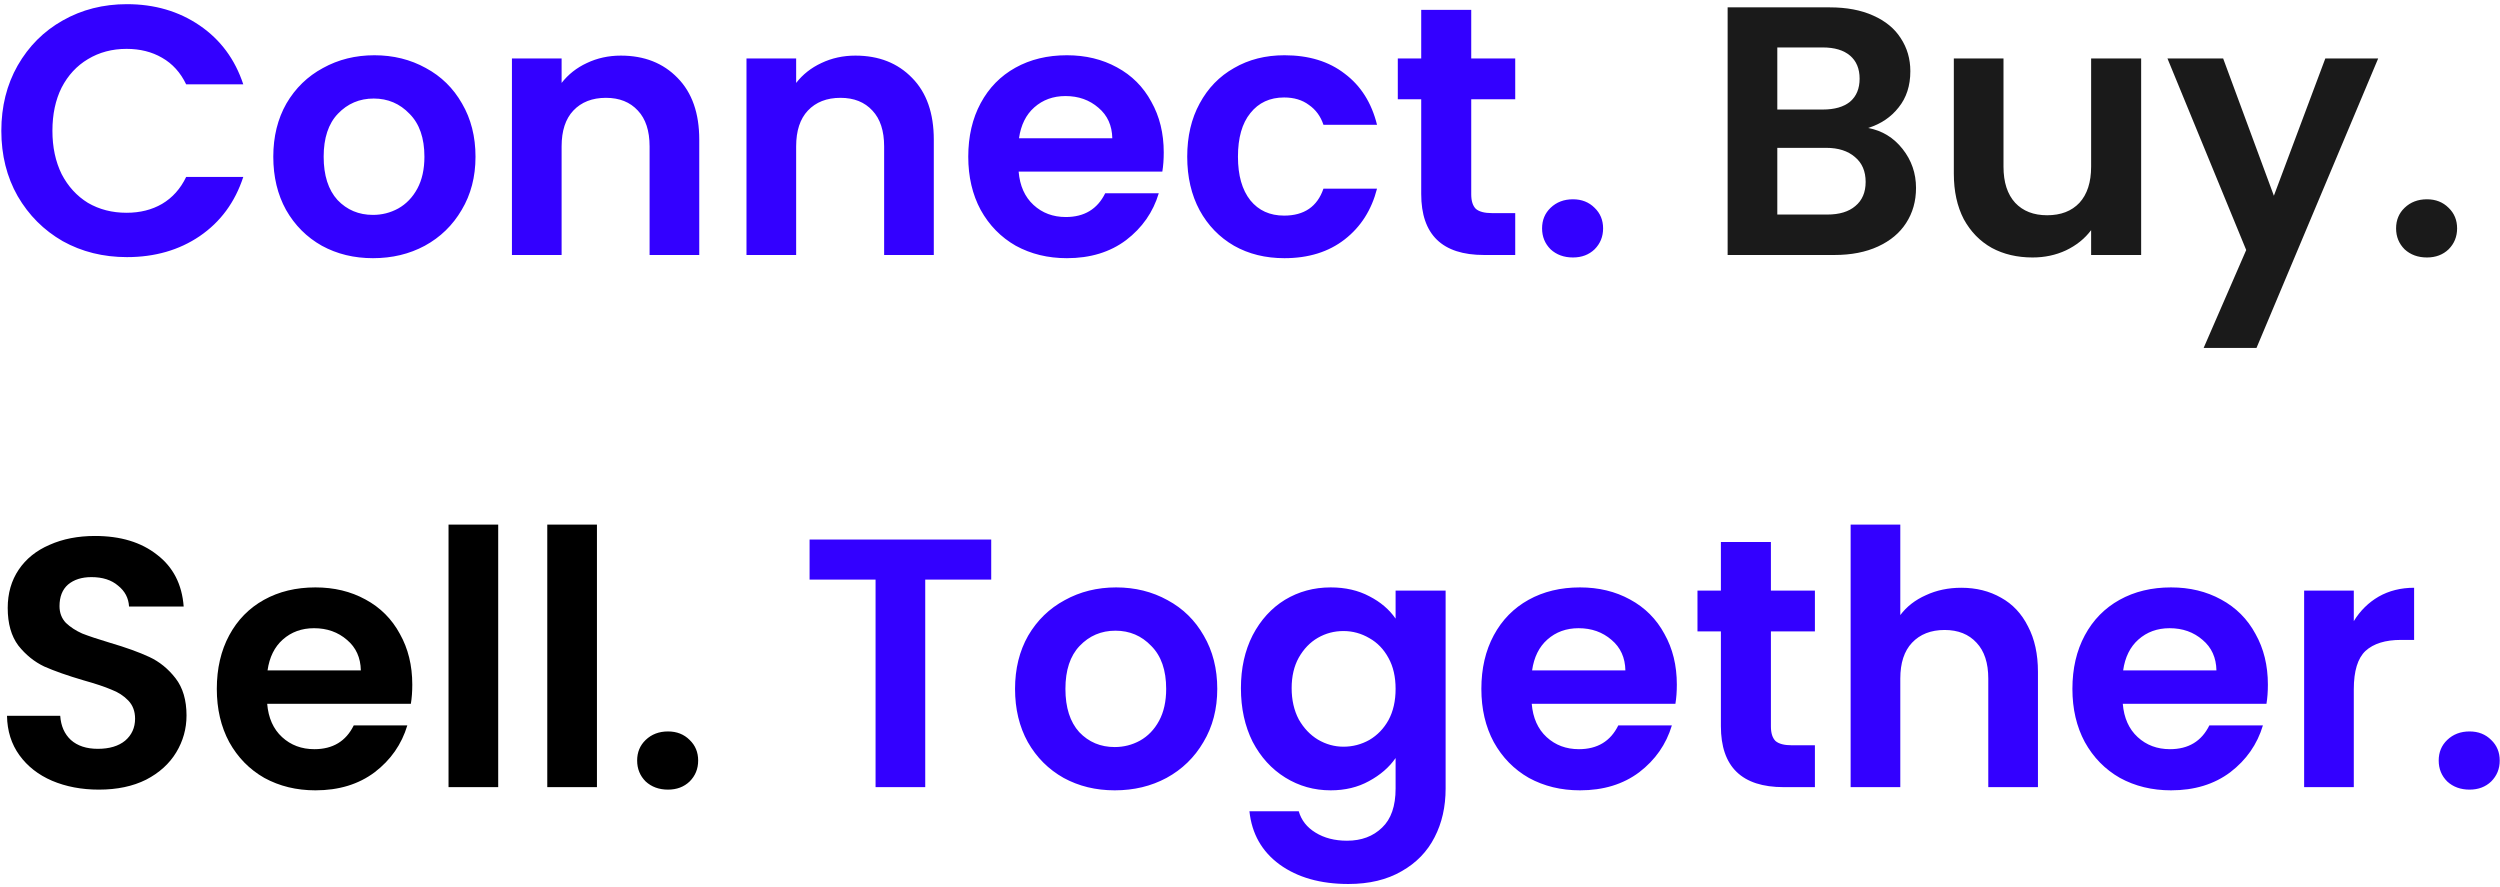 <svg width="451" height="160" viewBox="0 0 451 160" fill="none" xmlns="http://www.w3.org/2000/svg">
<path d="M0.24 23.6C0.24 19.205 1.221 15.28 3.184 11.824C5.189 8.325 7.899 5.616 11.312 3.696C14.768 1.733 18.629 0.752 22.896 0.752C27.888 0.752 32.261 2.032 36.016 4.592C39.771 7.152 42.395 10.693 43.888 15.216H33.584C32.56 13.083 31.109 11.483 29.232 10.416C27.397 9.349 25.264 8.816 22.832 8.816C20.229 8.816 17.904 9.435 15.856 10.672C13.851 11.867 12.272 13.573 11.12 15.792C10.011 18.011 9.456 20.613 9.456 23.6C9.456 26.544 10.011 29.147 11.12 31.408C12.272 33.627 13.851 35.355 15.856 36.592C17.904 37.787 20.229 38.384 22.832 38.384C25.264 38.384 27.397 37.851 29.232 36.784C31.109 35.675 32.56 34.053 33.584 31.92H43.888C42.395 36.485 39.771 40.048 36.016 42.608C32.304 45.125 27.931 46.384 22.896 46.384C18.629 46.384 14.768 45.424 11.312 43.504C7.899 41.541 5.189 38.832 3.184 35.376C1.221 31.92 0.24 27.995 0.24 23.6ZM67.285 46.576C63.872 46.576 60.8 45.829 58.069 44.336C55.338 42.8 53.184 40.645 51.605 37.872C50.069 35.099 49.301 31.899 49.301 28.272C49.301 24.645 50.09 21.445 51.669 18.672C53.29 15.899 55.488 13.765 58.261 12.272C61.034 10.736 64.128 9.968 67.541 9.968C70.954 9.968 74.048 10.736 76.821 12.272C79.594 13.765 81.77 15.899 83.349 18.672C84.97 21.445 85.781 24.645 85.781 28.272C85.781 31.899 84.949 35.099 83.285 37.872C81.664 40.645 79.445 42.8 76.629 44.336C73.856 45.829 70.741 46.576 67.285 46.576ZM67.285 38.768C68.906 38.768 70.421 38.384 71.829 37.616C73.28 36.805 74.432 35.611 75.285 34.032C76.138 32.453 76.565 30.533 76.565 28.272C76.565 24.901 75.669 22.32 73.877 20.528C72.128 18.693 69.973 17.776 67.413 17.776C64.853 17.776 62.698 18.693 60.949 20.528C59.242 22.32 58.389 24.901 58.389 28.272C58.389 31.643 59.221 34.245 60.885 36.08C62.592 37.872 64.725 38.768 67.285 38.768ZM112.002 10.032C116.226 10.032 119.639 11.376 122.242 14.064C124.844 16.709 126.146 20.421 126.146 25.2V46H117.186V26.416C117.186 23.6 116.482 21.445 115.074 19.952C113.666 18.416 111.746 17.648 109.314 17.648C106.839 17.648 104.876 18.416 103.426 19.952C102.018 21.445 101.314 23.6 101.314 26.416V46H92.353V10.544H101.314V14.96C102.508 13.424 104.023 12.229 105.858 11.376C107.735 10.48 109.783 10.032 112.002 10.032ZM154.314 10.032C158.538 10.032 161.951 11.376 164.554 14.064C167.157 16.709 168.458 20.421 168.458 25.2V46H159.498V26.416C159.498 23.6 158.794 21.445 157.386 19.952C155.978 18.416 154.058 17.648 151.626 17.648C149.151 17.648 147.189 18.416 145.738 19.952C144.33 21.445 143.626 23.6 143.626 26.416V46H134.666V10.544H143.626V14.96C144.821 13.424 146.335 12.229 148.17 11.376C150.047 10.48 152.095 10.032 154.314 10.032ZM209.939 27.504C209.939 28.784 209.853 29.936 209.683 30.96H183.763C183.976 33.52 184.872 35.525 186.451 36.976C188.029 38.427 189.971 39.152 192.275 39.152C195.603 39.152 197.971 37.723 199.379 34.864H209.043C208.019 38.277 206.056 41.093 203.155 43.312C200.253 45.488 196.691 46.576 192.467 46.576C189.053 46.576 185.981 45.829 183.251 44.336C180.563 42.8 178.451 40.645 176.915 37.872C175.421 35.099 174.674 31.899 174.674 28.272C174.674 24.603 175.421 21.381 176.915 18.608C178.408 15.835 180.499 13.701 183.187 12.208C185.875 10.715 188.968 9.968 192.467 9.968C195.837 9.968 198.845 10.693 201.491 12.144C204.179 13.595 206.248 15.664 207.699 18.352C209.192 20.997 209.939 24.048 209.939 27.504ZM200.659 24.944C200.616 22.64 199.784 20.805 198.163 19.44C196.541 18.032 194.557 17.328 192.211 17.328C189.992 17.328 188.115 18.011 186.579 19.376C185.085 20.699 184.168 22.555 183.827 24.944H200.659ZM214.174 28.272C214.174 24.603 214.921 21.403 216.415 18.672C217.908 15.899 219.977 13.765 222.623 12.272C225.268 10.736 228.297 9.968 231.711 9.968C236.105 9.968 239.732 11.077 242.591 13.296C245.492 15.472 247.433 18.544 248.415 22.512H238.751C238.239 20.976 237.364 19.781 236.127 18.928C234.932 18.032 233.439 17.584 231.647 17.584C229.087 17.584 227.06 18.523 225.567 20.4C224.073 22.235 223.327 24.859 223.327 28.272C223.327 31.643 224.073 34.267 225.567 36.144C227.06 37.979 229.087 38.896 231.647 38.896C235.273 38.896 237.641 37.275 238.751 34.032H248.415C247.433 37.872 245.492 40.923 242.591 43.184C239.689 45.445 236.063 46.576 231.711 46.576C228.297 46.576 225.268 45.829 222.623 44.336C219.977 42.8 217.908 40.667 216.415 37.936C214.921 35.163 214.174 31.941 214.174 28.272ZM265.411 17.904V35.056C265.411 36.251 265.688 37.125 266.243 37.68C266.84 38.192 267.821 38.448 269.187 38.448H273.347V46H267.715C260.163 46 256.387 42.331 256.387 34.992V17.904H252.163V10.544H256.387V1.776H265.411V10.544H273.347V17.904H265.411ZM283.759 46.448C282.138 46.448 280.794 45.957 279.727 44.976C278.703 43.952 278.191 42.693 278.191 41.2C278.191 39.707 278.703 38.469 279.727 37.488C280.794 36.464 282.138 35.952 283.759 35.952C285.338 35.952 286.639 36.464 287.663 37.488C288.687 38.469 289.199 39.707 289.199 41.2C289.199 42.693 288.687 43.952 287.663 44.976C286.639 45.957 285.338 46.448 283.759 46.448ZM178.816 97.328V104.56H166.912V142H157.952V104.56H146.048V97.328H178.816ZM201.098 142.576C197.684 142.576 194.612 141.829 191.882 140.336C189.151 138.8 186.996 136.645 185.418 133.872C183.882 131.099 183.114 127.899 183.114 124.272C183.114 120.645 183.903 117.445 185.482 114.672C187.103 111.899 189.3 109.765 192.074 108.272C194.847 106.736 197.94 105.968 201.354 105.968C204.767 105.968 207.86 106.736 210.634 108.272C213.407 109.765 215.583 111.899 217.162 114.672C218.783 117.445 219.594 120.645 219.594 124.272C219.594 127.899 218.762 131.099 217.097 133.872C215.476 136.645 213.258 138.8 210.442 140.336C207.668 141.829 204.554 142.576 201.098 142.576ZM201.098 134.768C202.719 134.768 204.234 134.384 205.642 133.616C207.092 132.805 208.244 131.611 209.098 130.032C209.951 128.453 210.378 126.533 210.378 124.272C210.378 120.901 209.482 118.32 207.69 116.528C205.94 114.693 203.786 113.776 201.226 113.776C198.666 113.776 196.511 114.693 194.762 116.528C193.055 118.32 192.202 120.901 192.202 124.272C192.202 127.643 193.034 130.245 194.698 132.08C196.404 133.872 198.538 134.768 201.098 134.768ZM240.054 105.968C242.699 105.968 245.025 106.501 247.03 107.568C249.035 108.592 250.614 109.936 251.766 111.6V106.544H260.79V142.256C260.79 145.541 260.129 148.464 258.806 151.024C257.483 153.627 255.499 155.675 252.854 157.168C250.209 158.704 247.009 159.472 243.254 159.472C238.219 159.472 234.081 158.299 230.838 155.952C227.638 153.605 225.825 150.405 225.398 146.352H234.294C234.763 147.973 235.766 149.253 237.302 150.192C238.881 151.173 240.779 151.664 242.998 151.664C245.601 151.664 247.713 150.875 249.334 149.296C250.955 147.76 251.766 145.413 251.766 142.256V136.752C250.614 138.416 249.014 139.803 246.966 140.912C244.961 142.021 242.657 142.576 240.054 142.576C237.067 142.576 234.337 141.808 231.862 140.272C229.387 138.736 227.425 136.581 225.974 133.808C224.566 130.992 223.862 127.771 223.862 124.144C223.862 120.56 224.566 117.381 225.974 114.608C227.425 111.835 229.366 109.701 231.798 108.208C234.273 106.715 237.025 105.968 240.054 105.968ZM251.766 124.272C251.766 122.096 251.339 120.24 250.486 118.704C249.633 117.125 248.481 115.931 247.03 115.12C245.579 114.267 244.022 113.84 242.358 113.84C240.694 113.84 239.158 114.245 237.75 115.056C236.342 115.867 235.19 117.061 234.294 118.64C233.441 120.176 233.014 122.011 233.014 124.144C233.014 126.277 233.441 128.155 234.294 129.776C235.19 131.355 236.342 132.571 237.75 133.424C239.201 134.277 240.737 134.704 242.358 134.704C244.022 134.704 245.579 134.299 247.03 133.488C248.481 132.635 249.633 131.44 250.486 129.904C251.339 128.325 251.766 126.448 251.766 124.272ZM302.501 123.504C302.501 124.784 302.416 125.936 302.245 126.96H276.325C276.538 129.52 277.434 131.525 279.013 132.976C280.592 134.427 282.533 135.152 284.837 135.152C288.165 135.152 290.533 133.723 291.941 130.864H301.605C300.581 134.277 298.618 137.093 295.717 139.312C292.816 141.488 289.253 142.576 285.029 142.576C281.616 142.576 278.544 141.829 275.813 140.336C273.125 138.8 271.013 136.645 269.477 133.872C267.984 131.099 267.237 127.899 267.237 124.272C267.237 120.603 267.984 117.381 269.477 114.608C270.97 111.835 273.061 109.701 275.749 108.208C278.437 106.715 281.53 105.968 285.029 105.968C288.4 105.968 291.408 106.693 294.053 108.144C296.741 109.595 298.81 111.664 300.261 114.352C301.754 116.997 302.501 120.048 302.501 123.504ZM293.221 120.944C293.178 118.64 292.346 116.805 290.725 115.44C289.104 114.032 287.12 113.328 284.773 113.328C282.554 113.328 280.677 114.011 279.141 115.376C277.648 116.699 276.73 118.555 276.389 120.944H293.221ZM319.473 113.904V131.056C319.473 132.251 319.75 133.125 320.305 133.68C320.902 134.192 321.884 134.448 323.249 134.448H327.409V142H321.777C314.225 142 310.449 138.331 310.449 130.992V113.904H306.225V106.544H310.449V97.776H319.473V106.544H327.409V113.904H319.473ZM353.822 106.032C356.51 106.032 358.899 106.629 360.99 107.824C363.08 108.976 364.702 110.704 365.854 113.008C367.048 115.269 367.646 118 367.646 121.2V142H358.686V122.416C358.686 119.6 357.982 117.445 356.574 115.952C355.166 114.416 353.246 113.648 350.814 113.648C348.339 113.648 346.376 114.416 344.926 115.952C343.518 117.445 342.814 119.6 342.814 122.416V142H333.854V94.64H342.814V110.96C343.966 109.424 345.502 108.229 347.422 107.376C349.342 106.48 351.475 106.032 353.822 106.032ZM409.126 123.504C409.126 124.784 409.041 125.936 408.87 126.96H382.95C383.163 129.52 384.059 131.525 385.638 132.976C387.217 134.427 389.158 135.152 391.462 135.152C394.79 135.152 397.158 133.723 398.566 130.864H408.23C407.206 134.277 405.243 137.093 402.342 139.312C399.441 141.488 395.878 142.576 391.654 142.576C388.241 142.576 385.169 141.829 382.438 140.336C379.75 138.8 377.638 136.645 376.102 133.872C374.609 131.099 373.862 127.899 373.862 124.272C373.862 120.603 374.609 117.381 376.102 114.608C377.595 111.835 379.686 109.701 382.374 108.208C385.062 106.715 388.155 105.968 391.654 105.968C395.025 105.968 398.033 106.693 400.678 108.144C403.366 109.595 405.435 111.664 406.886 114.352C408.379 116.997 409.126 120.048 409.126 123.504ZM399.846 120.944C399.803 118.64 398.971 116.805 397.35 115.44C395.729 114.032 393.745 113.328 391.398 113.328C389.179 113.328 387.302 114.011 385.766 115.376C384.273 116.699 383.355 118.555 383.014 120.944H399.846ZM424.626 112.048C425.778 110.171 427.271 108.699 429.106 107.632C430.983 106.565 433.117 106.032 435.506 106.032V115.44H433.138C430.322 115.44 428.189 116.101 426.738 117.424C425.33 118.747 424.626 121.051 424.626 124.336V142H415.666V106.544H424.626V112.048ZM445.509 142.448C443.888 142.448 442.544 141.957 441.477 140.976C440.453 139.952 439.941 138.693 439.941 137.2C439.941 135.707 440.453 134.469 441.477 133.488C442.544 132.464 443.888 131.952 445.509 131.952C447.088 131.952 448.389 132.464 449.413 133.488C450.437 134.469 450.949 135.707 450.949 137.2C450.949 138.693 450.437 139.952 449.413 140.976C448.389 141.957 447.088 142.448 445.509 142.448Z" fill="#3300FF"/>
<path d="M17.84 142.448C14.725 142.448 11.909 141.915 9.392 140.848C6.917 139.781 4.955 138.245 3.504 136.24C2.053 134.235 1.307 131.867 1.264 129.136H10.864C10.992 130.971 11.632 132.421 12.784 133.488C13.979 134.555 15.6 135.088 17.648 135.088C19.739 135.088 21.381 134.597 22.576 133.616C23.771 132.592 24.368 131.269 24.368 129.648C24.368 128.325 23.963 127.237 23.152 126.384C22.341 125.531 21.317 124.869 20.08 124.4C18.885 123.888 17.221 123.333 15.088 122.736C12.187 121.883 9.819 121.051 7.984 120.24C6.192 119.387 4.635 118.128 3.312 116.464C2.032 114.757 1.392 112.496 1.392 109.68C1.392 107.035 2.053 104.731 3.376 102.768C4.699 100.805 6.555 99.312 8.944 98.288C11.333 97.221 14.064 96.688 17.136 96.688C21.744 96.688 25.477 97.819 28.336 100.08C31.237 102.299 32.837 105.413 33.136 109.424H23.28C23.195 107.888 22.533 106.629 21.296 105.648C20.101 104.624 18.501 104.112 16.496 104.112C14.747 104.112 13.339 104.56 12.272 105.456C11.248 106.352 10.736 107.653 10.736 109.36C10.736 110.555 11.12 111.557 11.888 112.368C12.699 113.136 13.68 113.776 14.832 114.288C16.027 114.757 17.691 115.312 19.824 115.952C22.725 116.805 25.093 117.659 26.928 118.512C28.763 119.365 30.341 120.645 31.664 122.352C32.987 124.059 33.648 126.299 33.648 129.072C33.648 131.461 33.029 133.68 31.792 135.728C30.555 137.776 28.741 139.419 26.352 140.656C23.963 141.851 21.125 142.448 17.84 142.448ZM74.376 123.504C74.376 124.784 74.291 125.936 74.12 126.96H48.2C48.413 129.52 49.309 131.525 50.888 132.976C52.467 134.427 54.408 135.152 56.712 135.152C60.04 135.152 62.408 133.723 63.816 130.864H73.48C72.456 134.277 70.493 137.093 67.592 139.312C64.691 141.488 61.128 142.576 56.904 142.576C53.491 142.576 50.419 141.829 47.688 140.336C45 138.8 42.888 136.645 41.352 133.872C39.859 131.099 39.112 127.899 39.112 124.272C39.112 120.603 39.859 117.381 41.352 114.608C42.845 111.835 44.936 109.701 47.624 108.208C50.312 106.715 53.405 105.968 56.904 105.968C60.275 105.968 63.283 106.693 65.928 108.144C68.616 109.595 70.685 111.664 72.136 114.352C73.629 116.997 74.376 120.048 74.376 123.504ZM65.096 120.944C65.053 118.64 64.221 116.805 62.6 115.44C60.979 114.032 58.995 113.328 56.648 113.328C54.429 113.328 52.552 114.011 51.016 115.376C49.523 116.699 48.605 118.555 48.264 120.944H65.096ZM89.876 94.64V142H80.916V94.64H89.876ZM107.689 94.64V142H98.728V94.64H107.689ZM120.509 142.448C118.888 142.448 117.544 141.957 116.477 140.976C115.453 139.952 114.941 138.693 114.941 137.2C114.941 135.707 115.453 134.469 116.477 133.488C117.544 132.464 118.888 131.952 120.509 131.952C122.088 131.952 123.389 132.464 124.413 133.488C125.437 134.469 125.949 135.707 125.949 137.2C125.949 138.693 125.437 139.952 124.413 140.976C123.389 141.957 122.088 142.448 120.509 142.448Z" fill="black"/>
<path d="M337.01 23.088C339.527 23.557 341.597 24.816 343.218 26.864C344.839 28.912 345.65 31.259 345.65 33.904C345.65 36.293 345.053 38.405 343.858 40.24C342.706 42.032 341.021 43.44 338.802 44.464C336.583 45.488 333.959 46 330.93 46H311.666V1.328H330.098C333.127 1.328 335.73 1.819 337.906 2.8C340.125 3.781 341.789 5.147 342.898 6.896C344.05 8.645 344.626 10.629 344.626 12.848C344.626 15.451 343.922 17.627 342.514 19.376C341.149 21.125 339.314 22.363 337.01 23.088ZM320.626 19.76H328.818C330.951 19.76 332.594 19.291 333.746 18.352C334.898 17.371 335.474 15.984 335.474 14.192C335.474 12.4 334.898 11.013 333.746 10.032C332.594 9.051 330.951 8.56 328.818 8.56H320.626V19.76ZM329.65 38.704C331.826 38.704 333.511 38.192 334.706 37.168C335.943 36.144 336.562 34.693 336.562 32.816C336.562 30.896 335.922 29.403 334.642 28.336C333.362 27.227 331.634 26.672 329.458 26.672H320.626V38.704H329.65ZM386.263 10.544V46H377.239V41.52C376.087 43.056 374.572 44.272 372.695 45.168C370.86 46.021 368.855 46.448 366.679 46.448C363.906 46.448 361.452 45.872 359.319 44.72C357.186 43.525 355.5 41.797 354.263 39.536C353.068 37.232 352.471 34.501 352.471 31.344V10.544H361.431V30.064C361.431 32.88 362.135 35.056 363.543 36.592C364.951 38.085 366.871 38.832 369.303 38.832C371.778 38.832 373.719 38.085 375.127 36.592C376.535 35.056 377.239 32.88 377.239 30.064V10.544H386.263ZM429.024 10.544L407.072 62.768H397.536L405.216 45.104L391.008 10.544H401.056L410.208 35.312L419.488 10.544H429.024ZM437.822 46.448C436.2 46.448 434.856 45.957 433.79 44.976C432.766 43.952 432.254 42.693 432.254 41.2C432.254 39.707 432.766 38.469 433.79 37.488C434.856 36.464 436.2 35.952 437.822 35.952C439.4 35.952 440.702 36.464 441.726 37.488C442.75 38.469 443.262 39.707 443.262 41.2C443.262 42.693 442.75 43.952 441.726 44.976C440.702 45.957 439.4 46.448 437.822 46.448Z" fill="#1A1A1A"/>
</svg>
